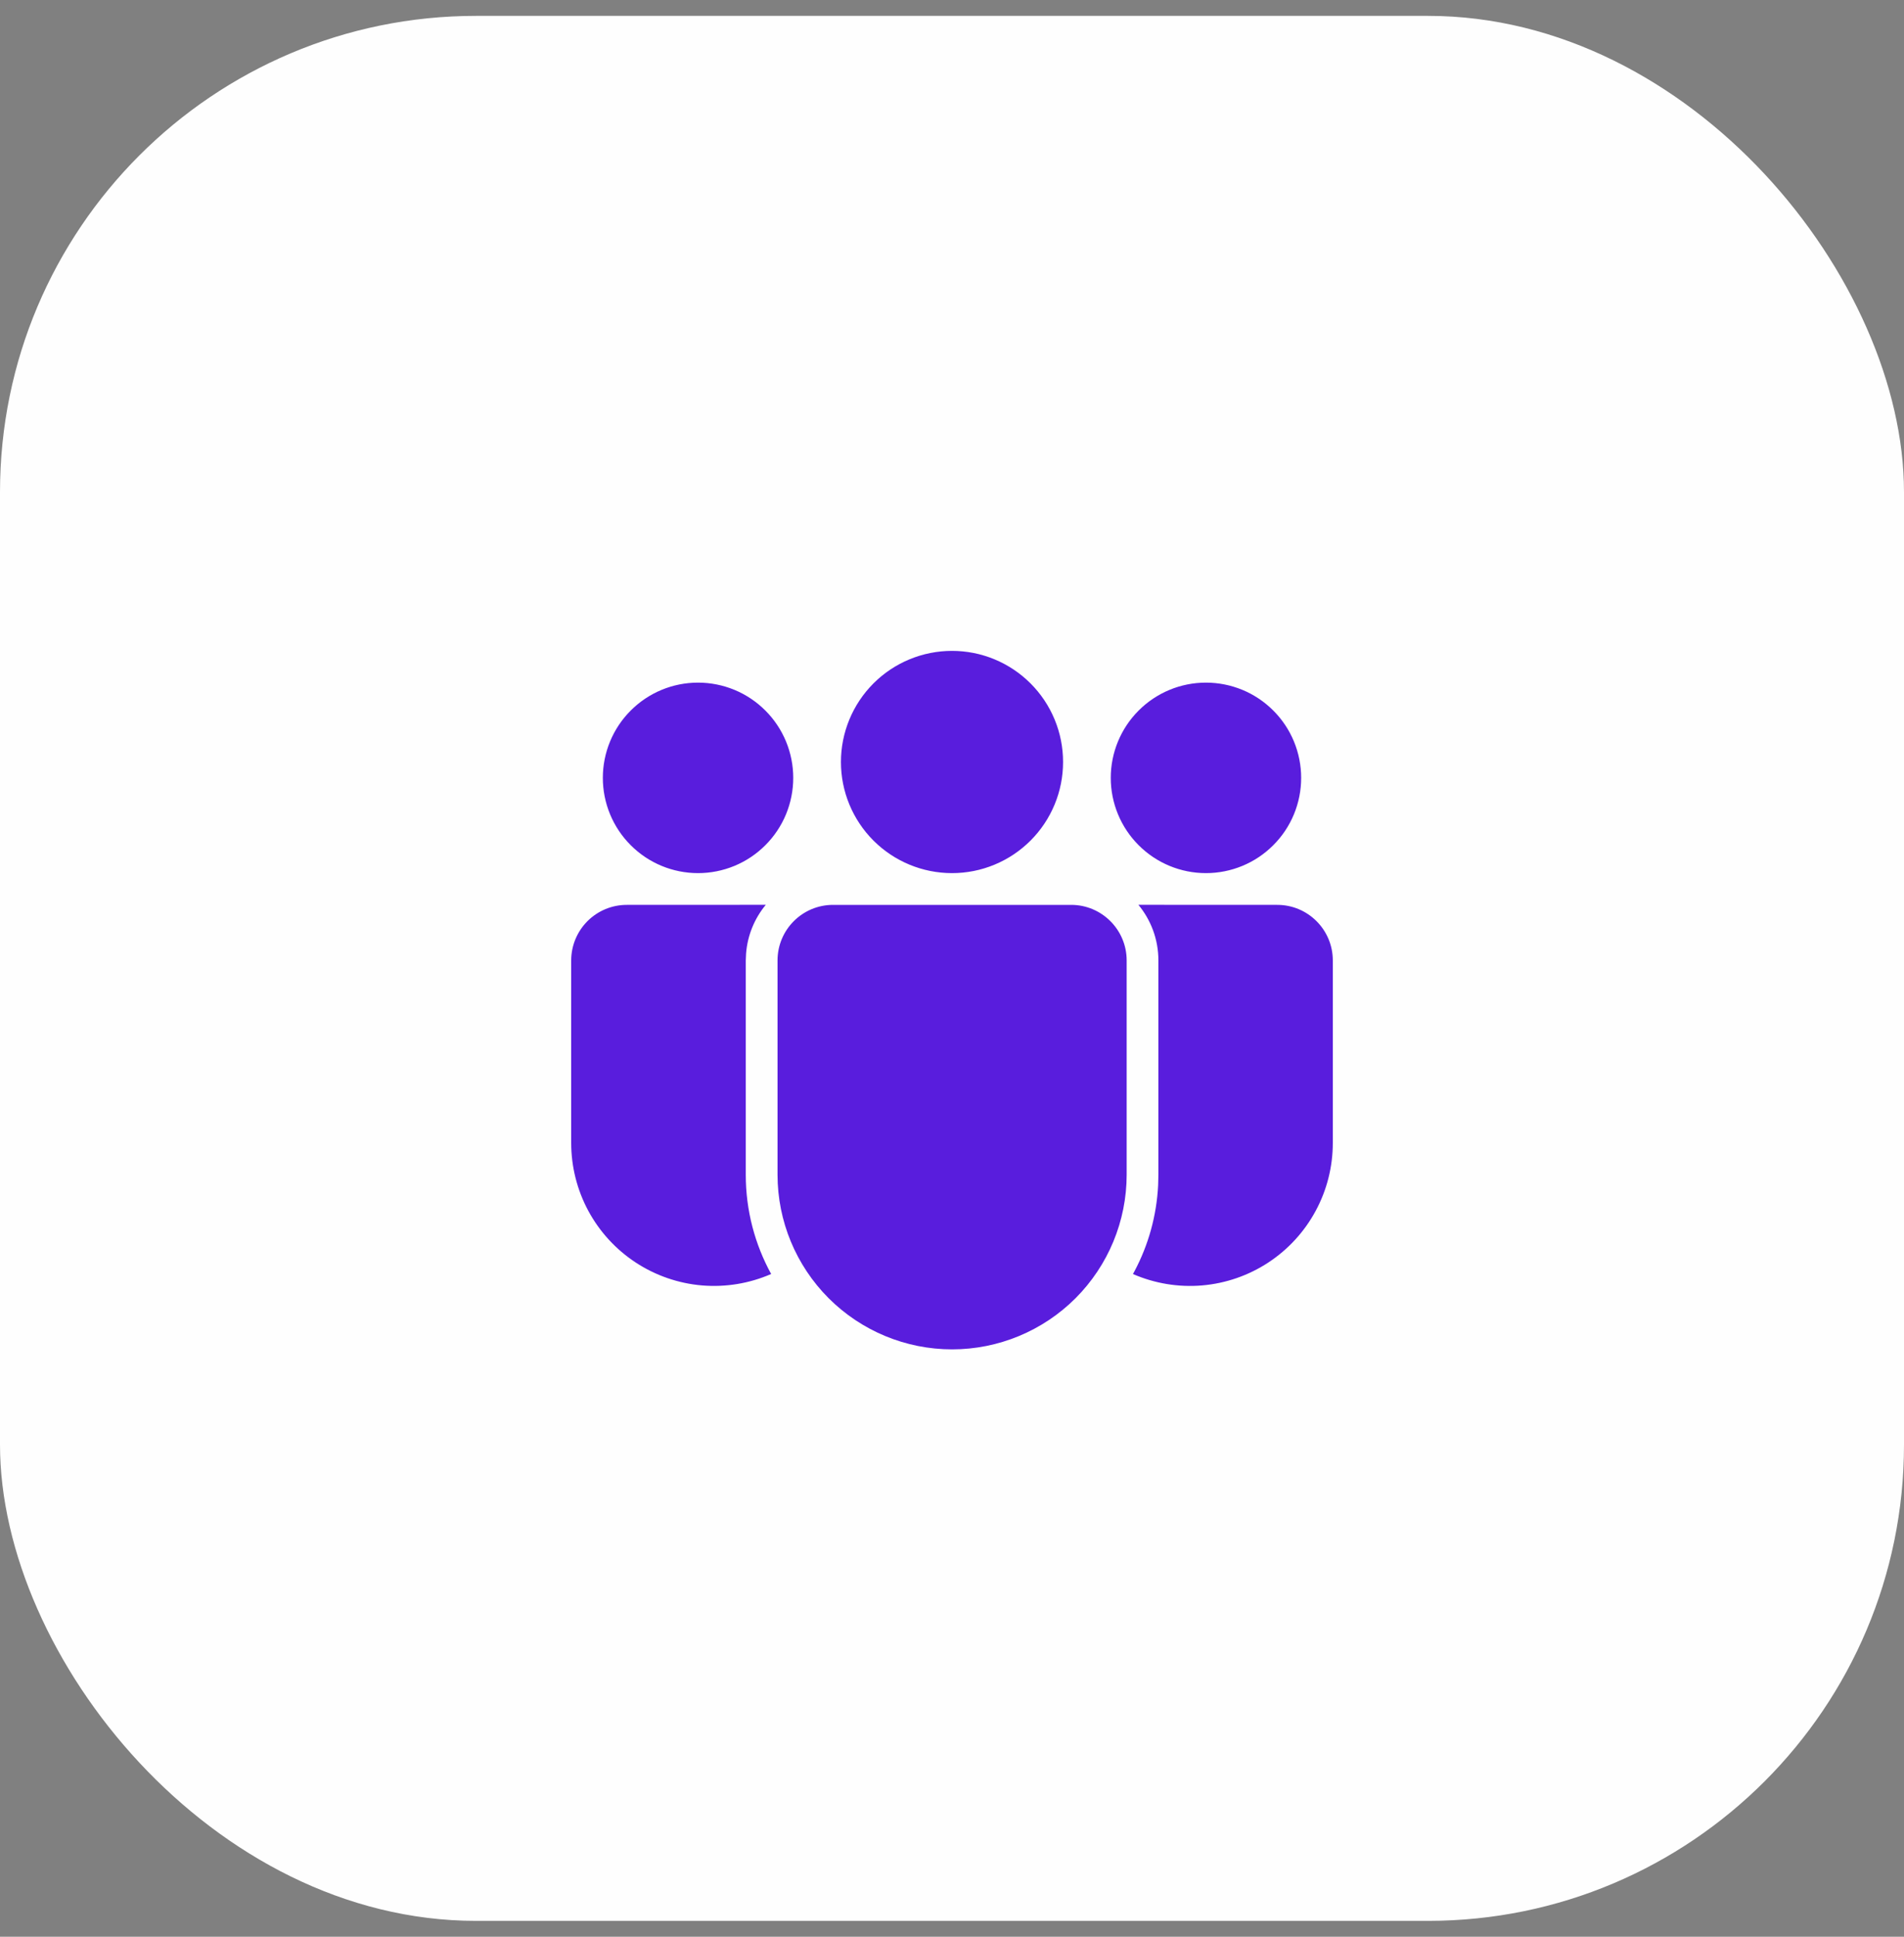<svg width="60" height="61" viewBox="0 0 60 61" fill="none" xmlns="http://www.w3.org/2000/svg">
<rect x="0" y="0" width="60" height="61" fill="#808080" stroke="none"/>
<rect y="0.5" width="60" height="60" rx="15" fill="#FEFEFE"/>
<path d="M33.754 28.5C34.72 28.5 35.504 29.284 35.504 30.25V36.999C35.504 38.458 34.924 39.857 33.893 40.889C32.861 41.92 31.462 42.5 30.003 42.5C28.544 42.5 27.145 41.92 26.113 40.889C25.082 39.857 24.502 38.458 24.502 36.999V30.25C24.502 29.284 25.285 28.5 26.252 28.5H33.754ZM19.75 28.5L24.132 28.498C23.772 28.932 23.555 29.467 23.511 30.03L23.501 30.25V36.999C23.501 38.132 23.792 39.198 24.301 40.126C23.616 40.425 22.867 40.548 22.122 40.486C21.378 40.423 20.66 40.175 20.035 39.766C19.41 39.356 18.896 38.797 18.541 38.14C18.186 37.482 18 36.746 18 35.999V30.25C18 29.786 18.185 29.341 18.513 29.012C18.842 28.684 19.286 28.5 19.75 28.5ZM35.874 28.498L40.25 28.5C41.216 28.5 42 29.284 42 30.25V36C42 36.747 41.815 37.483 41.459 38.14C41.105 38.797 40.591 39.356 39.966 39.766C39.342 40.175 38.624 40.423 37.88 40.486C37.135 40.549 36.387 40.425 35.702 40.127L35.758 40.025C36.187 39.212 36.448 38.296 36.496 37.325L36.504 36.999V30.25C36.504 29.584 36.267 28.974 35.874 28.498ZM30 20.5C30.46 20.5 30.915 20.59 31.339 20.766C31.764 20.942 32.15 21.2 32.475 21.525C32.8 21.85 33.058 22.236 33.234 22.661C33.41 23.085 33.5 23.54 33.5 24C33.5 24.46 33.41 24.915 33.234 25.339C33.058 25.764 32.8 26.15 32.475 26.475C32.15 26.8 31.764 27.058 31.339 27.234C30.915 27.41 30.46 27.5 30 27.5C29.072 27.5 28.181 27.131 27.525 26.475C26.869 25.819 26.5 24.928 26.5 24C26.5 23.072 26.869 22.181 27.525 21.525C28.181 20.869 29.072 20.5 30 20.5ZM38.003 21.5C38.397 21.5 38.787 21.578 39.151 21.728C39.515 21.879 39.846 22.1 40.124 22.379C40.403 22.657 40.624 22.988 40.775 23.352C40.925 23.716 41.003 24.106 41.003 24.5C41.003 24.894 40.925 25.284 40.775 25.648C40.624 26.012 40.403 26.343 40.124 26.621C39.846 26.9 39.515 27.121 39.151 27.272C38.787 27.422 38.397 27.5 38.003 27.5C37.207 27.5 36.444 27.184 35.882 26.621C35.319 26.059 35.003 25.296 35.003 24.5C35.003 23.704 35.319 22.941 35.882 22.379C36.444 21.816 37.207 21.5 38.003 21.5ZM21.997 21.5C22.391 21.5 22.781 21.578 23.145 21.728C23.509 21.879 23.84 22.1 24.118 22.379C24.397 22.657 24.618 22.988 24.769 23.352C24.919 23.716 24.997 24.106 24.997 24.5C24.997 24.894 24.919 25.284 24.769 25.648C24.618 26.012 24.397 26.343 24.118 26.621C23.84 26.9 23.509 27.121 23.145 27.272C22.781 27.422 22.391 27.5 21.997 27.5C21.201 27.5 20.438 27.184 19.876 26.621C19.313 26.059 18.997 25.296 18.997 24.5C18.997 23.704 19.313 22.941 19.876 22.379C20.438 21.816 21.201 21.5 21.997 21.5Z" fill="#591DDD"/>
</svg>
